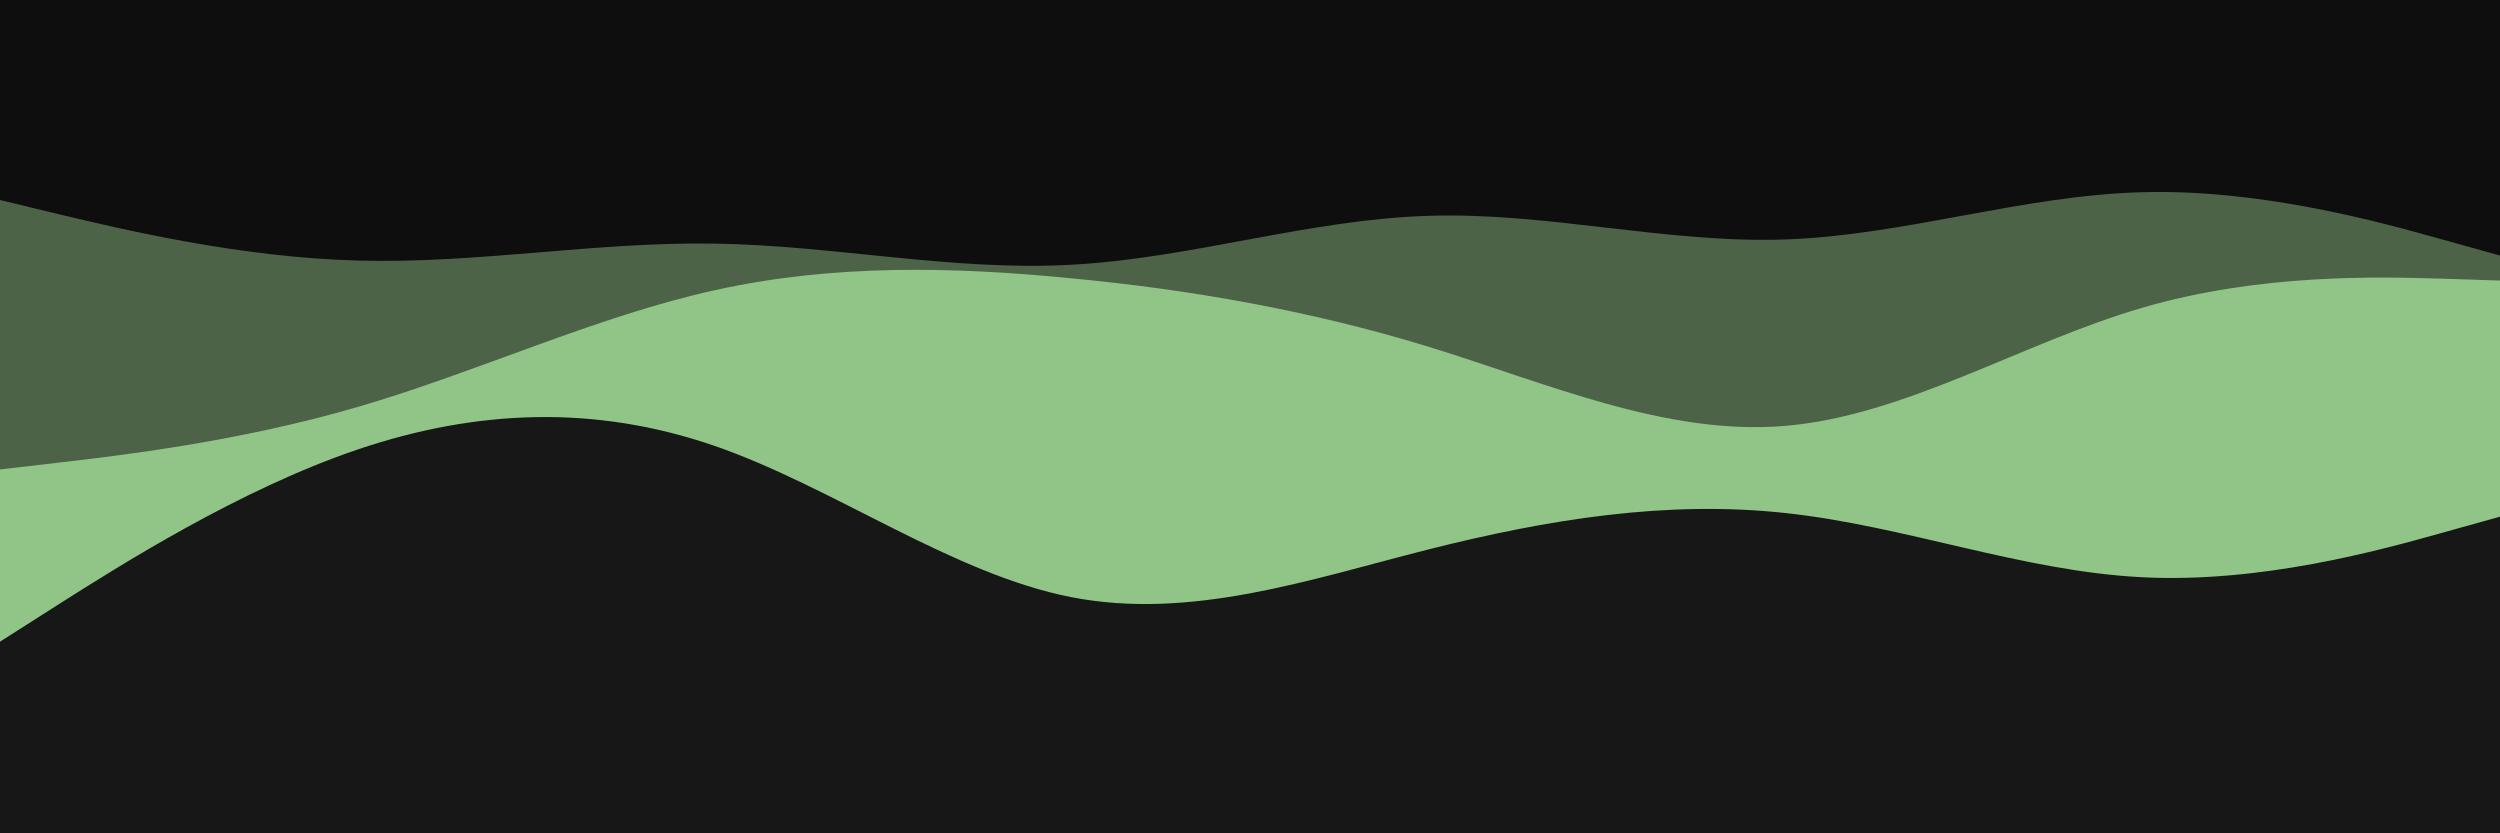 <svg id="visual" viewBox="0 0 900 300" width="900" height="300" xmlns="http://www.w3.org/2000/svg" xmlns:xlink="http://www.w3.org/1999/xlink" version="1.1"><rect x="0" y="0" width="900" height="300" fill="#171717"></rect><path d="M0 231L21.5 217.3C43 203.7 86 176.3 128.8 161.8C171.7 147.3 214.3 145.7 257.2 160.5C300 175.3 343 206.7 385.8 215C428.7 223.3 471.3 208.7 514.2 197.8C557 187 600 180 642.8 184.7C685.7 189.3 728.3 205.7 771.2 207.8C814 210 857 198 878.5 192L900 186L900 0L878.5 0C857 0 814 0 771.2 0C728.3 0 685.7 0 642.8 0C600 0 557 0 514.2 0C471.3 0 428.7 0 385.8 0C343 0 300 0 257.2 0C214.3 0 171.7 0 128.8 0C86 0 43 0 21.5 0L0 0Z" fill="#91c587"></path><path d="M0 169L21.5 166.5C43 164 86 159 128.8 146.5C171.7 134 214.3 114 257.2 104.5C300 95 343 96 385.8 100.2C428.7 104.3 471.3 111.7 514.2 124.8C557 138 600 157 642.8 153.3C685.7 149.7 728.3 123.3 771.2 110.8C814 98.3 857 99.7 878.5 100.3L900 101L900 0L878.5 0C857 0 814 0 771.2 0C728.3 0 685.7 0 642.8 0C600 0 557 0 514.2 0C471.3 0 428.7 0 385.8 0C343 0 300 0 257.2 0C214.3 0 171.7 0 128.8 0C86 0 43 0 21.5 0L0 0Z" fill="#4c6347"></path><path d="M0 72L21.5 77.2C43 82.3 86 92.7 128.8 93.8C171.7 95 214.3 87 257.2 87.7C300 88.3 343 97.7 385.8 95.3C428.7 93 471.3 79 514.2 77.7C557 76.3 600 87.7 642.8 86.2C685.7 84.7 728.3 70.3 771.2 69.2C814 68 857 80 878.5 86L900 92L900 0L878.5 0C857 0 814 0 771.2 0C728.3 0 685.7 0 642.8 0C600 0 557 0 514.2 0C471.3 0 428.7 0 385.8 0C343 0 300 0 257.2 0C214.3 0 171.7 0 128.8 0C86 0 43 0 21.5 0L0 0Z" fill="#0e0e0e"></path></svg>
